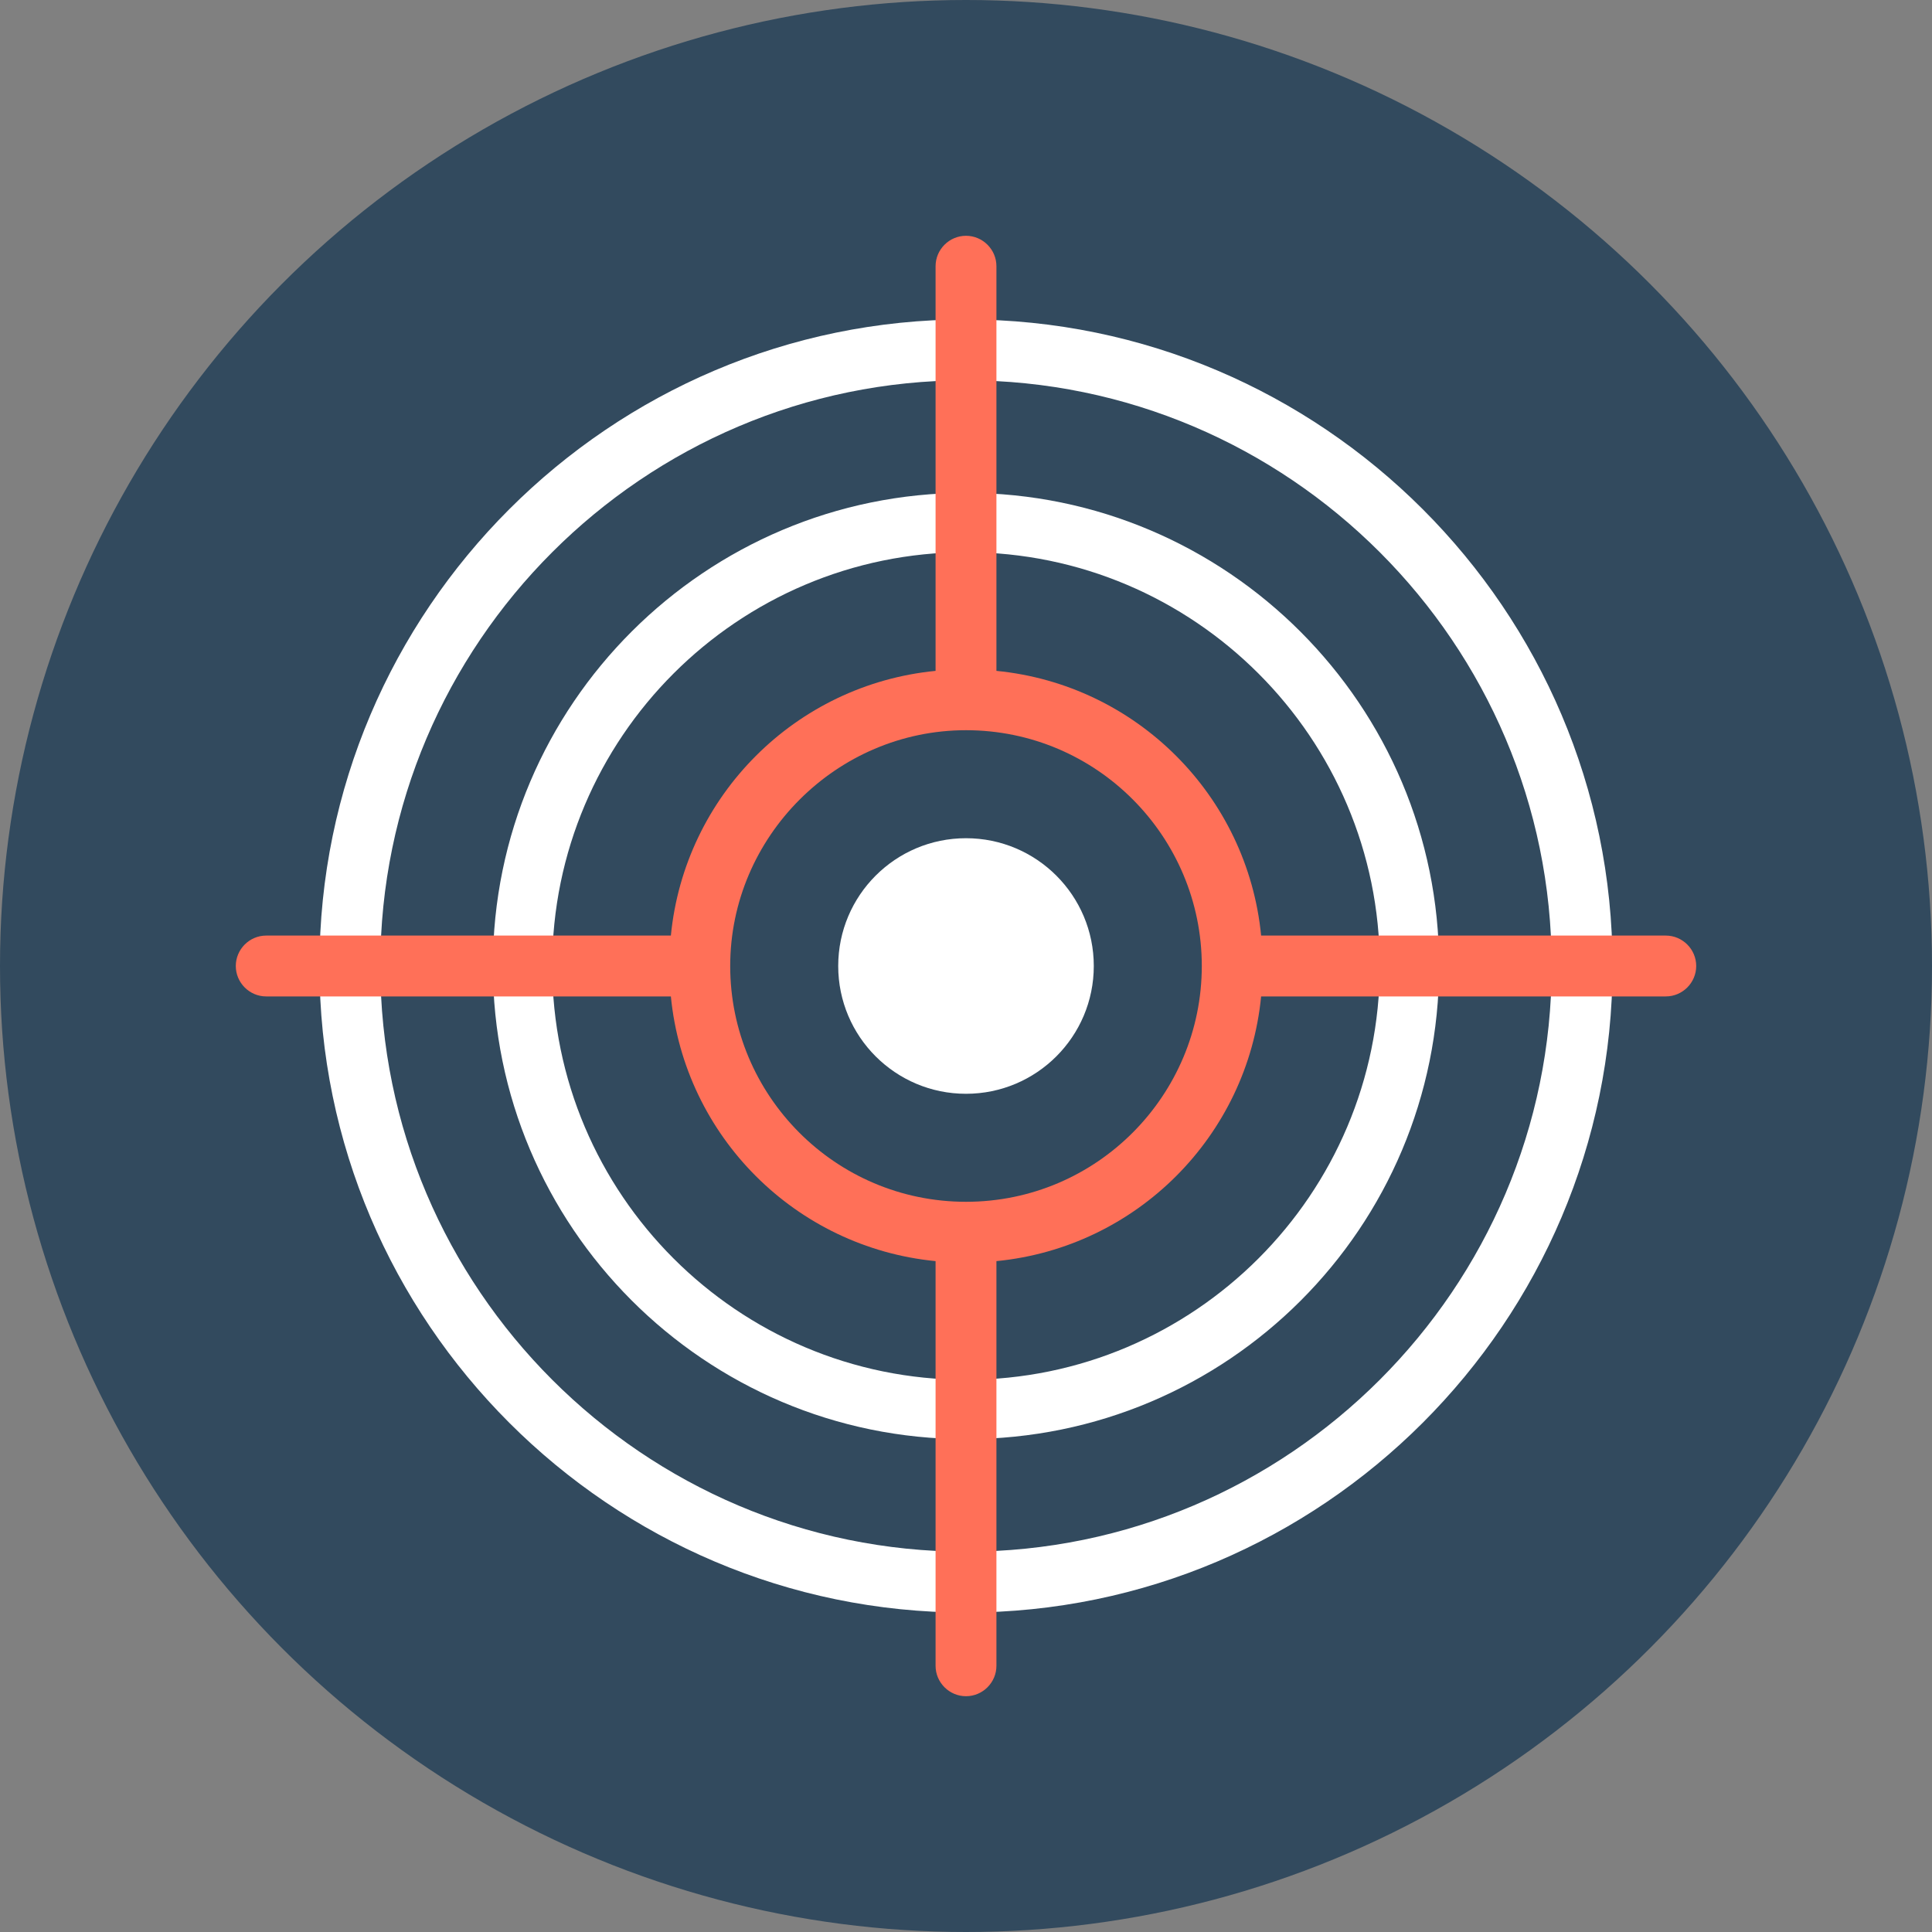 <?xml version="1.0" encoding="iso-8859-1"?>
<!-- Generator: Adobe Illustrator 19.0.0, SVG Export Plug-In . SVG Version: 6.00 Build 0)  -->
<svg xmlns="http://www.w3.org/2000/svg" xmlns:xlink="http://www.w3.org/1999/xlink" version="1.1" id="Layer_1" x="0px" y="0px" viewBox="0 0 508 508" style="enable-background:new 0 0 508 508;" xml:space="preserve">
<rect x="0" y="0" width="508" height="508" fill="#808080" stroke="none"/>
<circle style="fill:#324A5E;" cx="254" cy="254" r="254"/>
<g>
	<path style="fill:#FFFFFF;" d="M254,424c-93.6,0-170-76.4-170-170S160.4,84,254,84s170,76.4,170,170S347.6,424,254,424z M254,100   c-84.8,0-154,69.2-154,154s69.2,154,154,154s154-69.2,154-154S338.8,100,254,100z"/>
	<path style="fill:#FFFFFF;" d="M254,378.4c-68.8,0-124.4-56-124.4-124.4c0-68.8,56-124.4,124.4-124.4c68.8,0,124.4,56,124.4,124.4   C378.4,322.8,322.8,378.4,254,378.4z M254,145.2c-60,0-108.8,48.8-108.8,108.8S194,362.8,254,362.8S362.8,314,362.8,254   S314,145.2,254,145.2z"/>
</g>
<path style="fill:#FF7058;" d="M438,246H331.6c-3.6-36.8-32.8-66-69.6-69.6V70c0-4.4-3.6-8-8-8s-8,3.6-8,8v106.4  c-36.8,3.6-66,32.8-69.6,69.6H70c-4.4,0-8,3.6-8,8s3.6,8,8,8h106.4c3.6,36.8,32.8,66,69.6,69.6V438c0,4.4,3.6,8,8,8s8-3.6,8-8V331.6  c36.8-3.6,66-32.8,69.6-69.6H438c4.4,0,8-3.6,8-8S442.4,246,438,246z M254,316c-34.4,0-62-28-62-62s28-62,62-62c34.4,0,62,28,62,62  S288.4,316,254,316z"/>
<circle style="fill:#FFFFFF;" cx="254" cy="254" r="33.6"/>
<g>
</g>
<g>
</g>
<g>
</g>
<g>
</g>
<g>
</g>
<g>
</g>
<g>
</g>
<g>
</g>
<g>
</g>
<g>
</g>
<g>
</g>
<g>
</g>
<g>
</g>
<g>
</g>
<g>
</g>
</svg>
